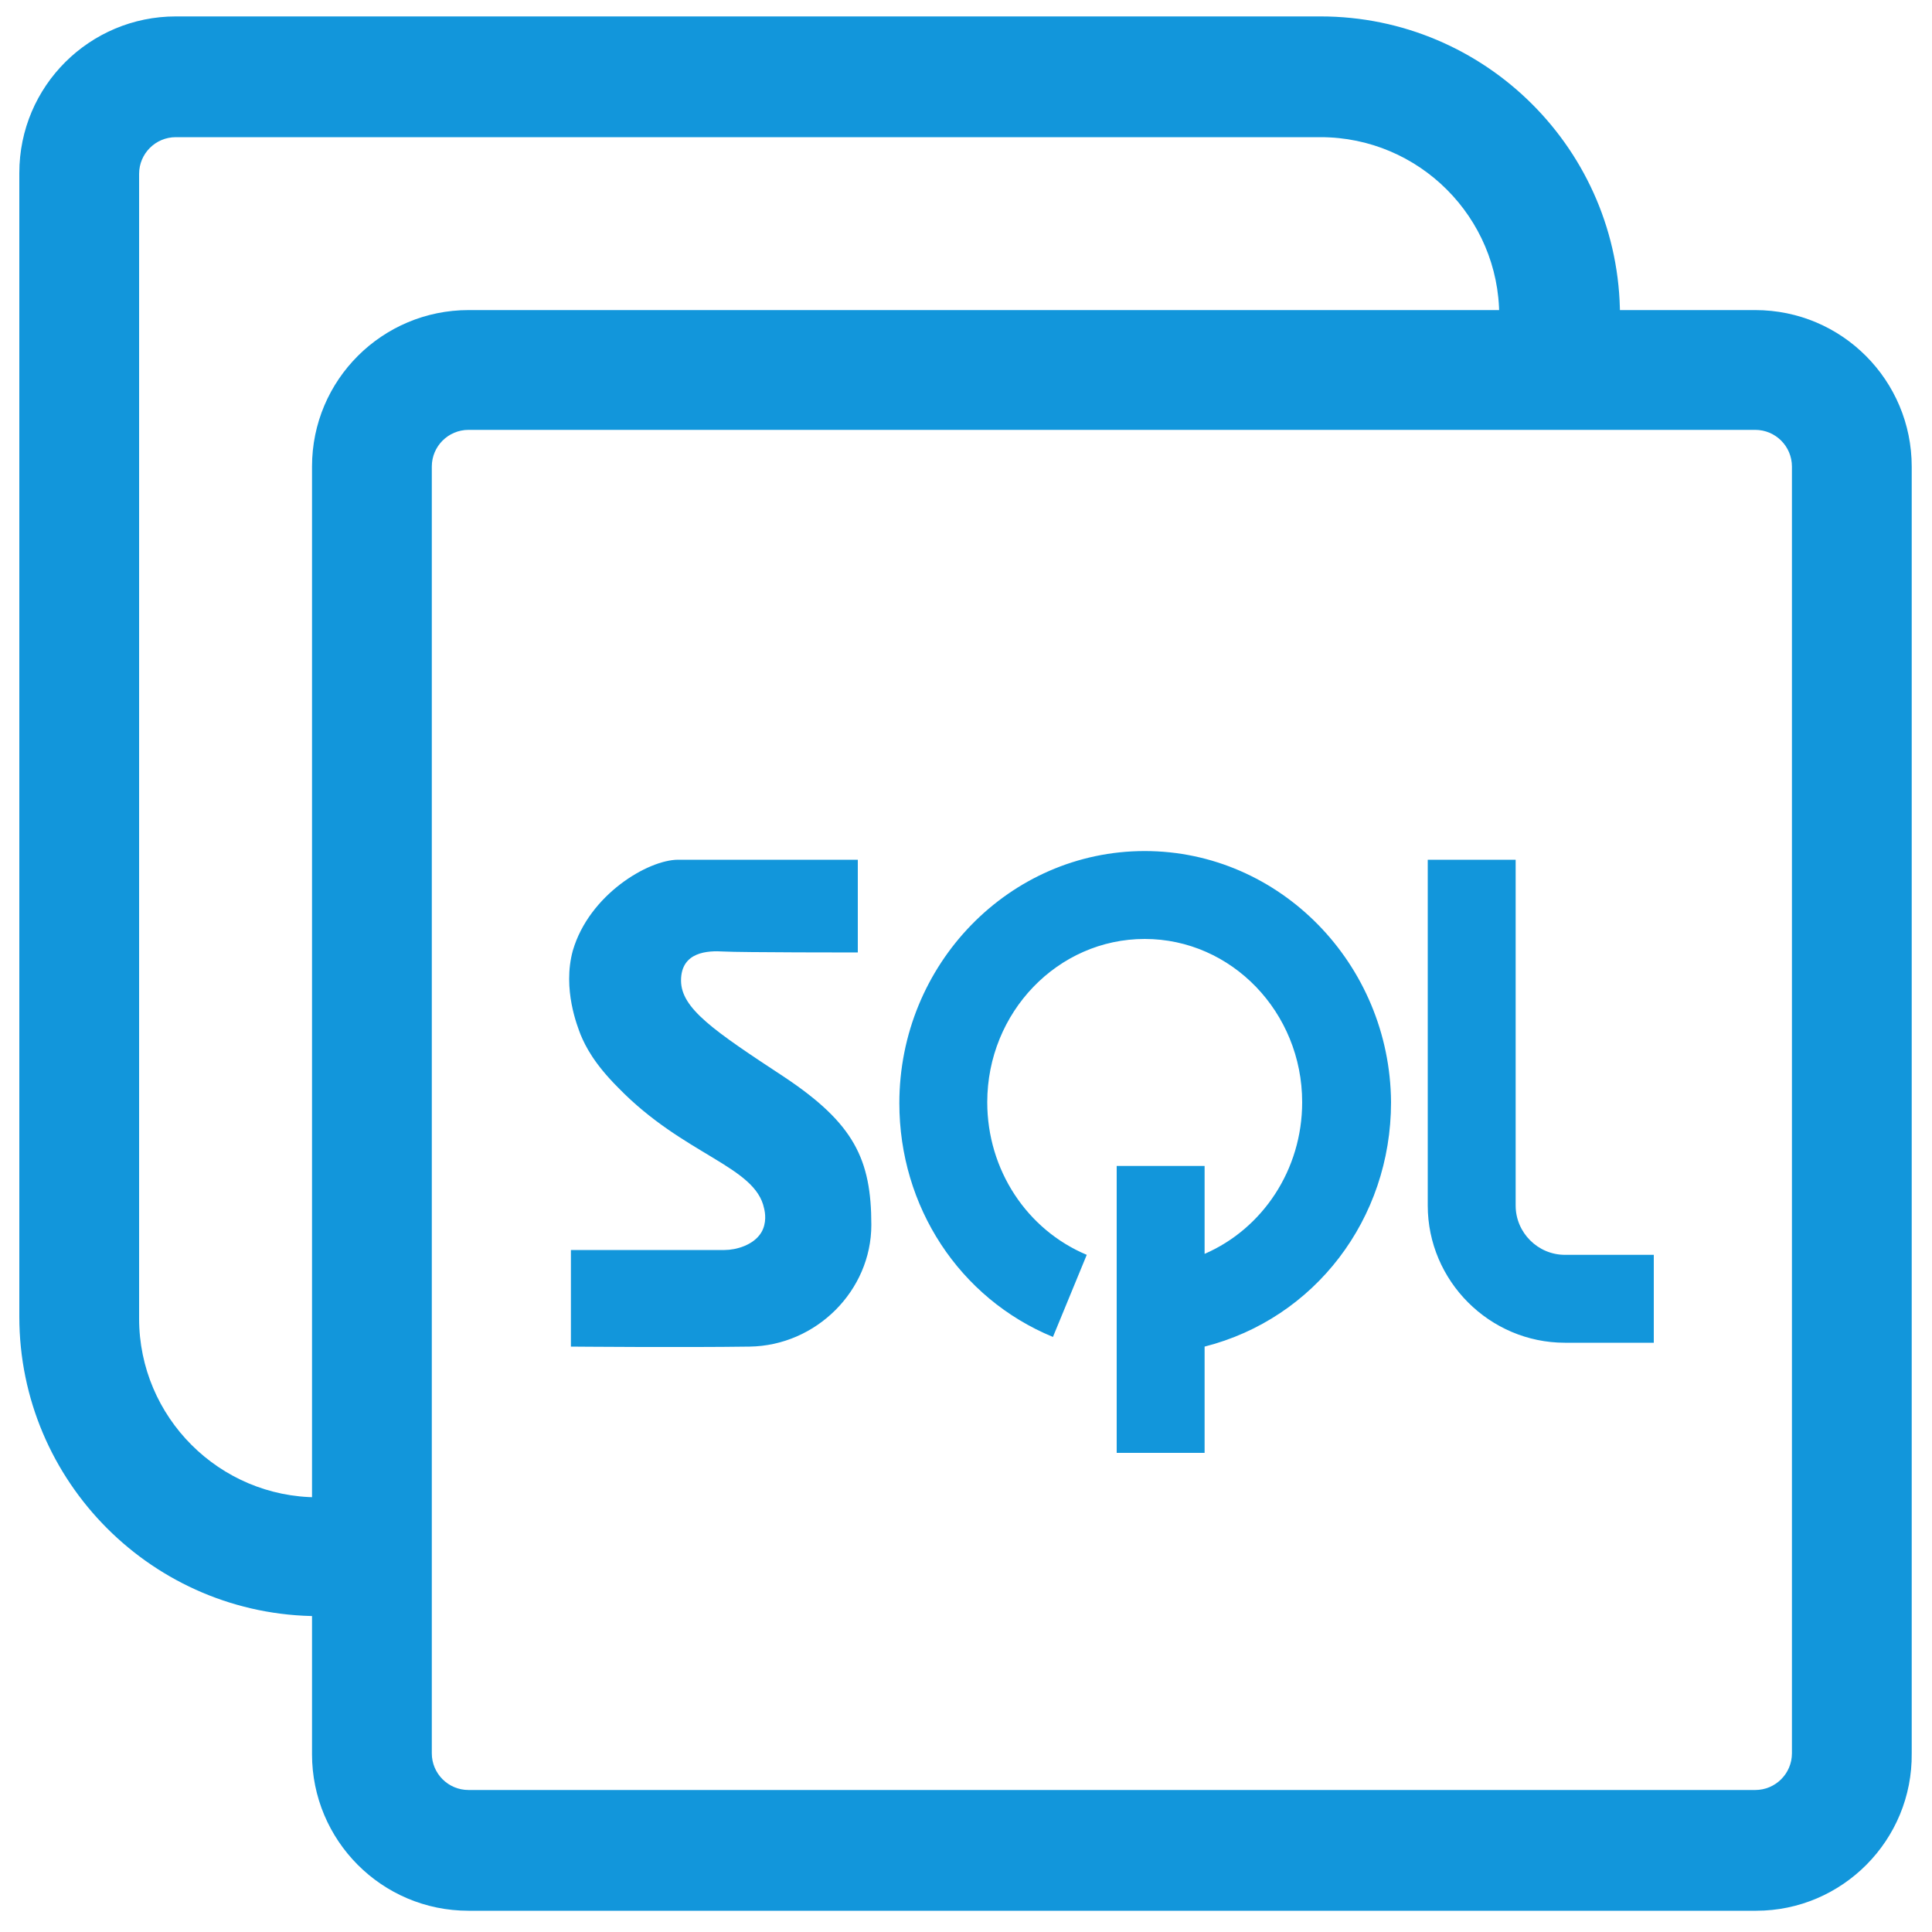 <svg t="1608262944775" class="icon" viewBox="0 0 1024 1024" version="1.1" xmlns="http://www.w3.org/2000/svg" p-id="6003" width="48" height="48">
  <path d="M930.816 1012.736H248.32c-46.08 0-82.944-37.376-82.944-82.944V247.296c0-46.08 37.376-82.944 82.944-82.944h681.984c46.08 0 82.944 37.376 82.944 82.944v681.984c0.512 46.08-36.864 83.456-82.432 83.456zM248.32 227.84c-10.752 0-19.456 8.704-19.456 19.456v681.984c0 10.752 8.704 19.456 19.456 19.456h681.984c10.752 0 19.456-8.704 19.456-19.456V247.296c0-10.752-8.704-19.456-19.456-19.456H248.32z" p-id="6004" fill="#1296db"></path>
  <path d="M168.96 856.576c-87.552 0-158.72-71.168-158.72-158.72V91.648c0-46.08 37.376-82.944 82.944-82.944h606.72c87.552 0 158.72 71.168 158.72 158.72h-64c0-52.224-42.496-94.72-94.72-94.72H93.184c-10.752 0-19.456 8.704-19.456 19.456v606.72c0 52.224 42.496 94.72 94.72 94.72v62.976z" p-id="6005" fill="#1296db"></path>
  <path d="M415.744 570.88c-37.376-24.576-54.784-36.352-54.784-51.2 0-15.36 14.336-15.872 22.528-15.36 8.704 0.512 71.168 0.512 71.168 0.512V455.68H359.424c-15.872 0-47.104 18.432-55.808 48.128-5.632 20.48 2.56 40.448 4.096 44.544 2.56 6.144 7.168 15.36 19.968 28.16 34.816 35.84 72.704 41.472 77.312 64 0.512 2.048 1.536 7.68-1.536 12.8-4.096 6.656-13.312 9.216-19.456 9.216H302.592v51.2s59.392 0.512 94.72 0 64.512-29.696 64.512-64.512-9.216-53.76-46.08-78.336zM606.72 451.072c-71.68 0-130.048 59.904-130.048 133.632 0 54.784 31.744 103.424 81.408 123.904l17.92-43.52c-31.744-13.312-52.736-45.056-52.736-80.896 0-47.616 37.376-86.528 83.456-86.528s83.456 38.912 83.456 86.528c0 35.84-20.992 67.072-51.712 80.384v-46.592h-46.592v152.064h46.592v-56.32c58.368-14.848 98.816-67.584 98.816-129.536-0.512-73.216-58.88-133.12-130.56-133.12zM829.44 665.088c-14.336 0-26.112-11.776-26.112-26.112V455.68h-46.592v183.296c0 39.936 32.768 72.704 72.704 72.704h47.104v-46.592H829.44z" p-id="6006" fill="#1296db"></path>
</svg>
